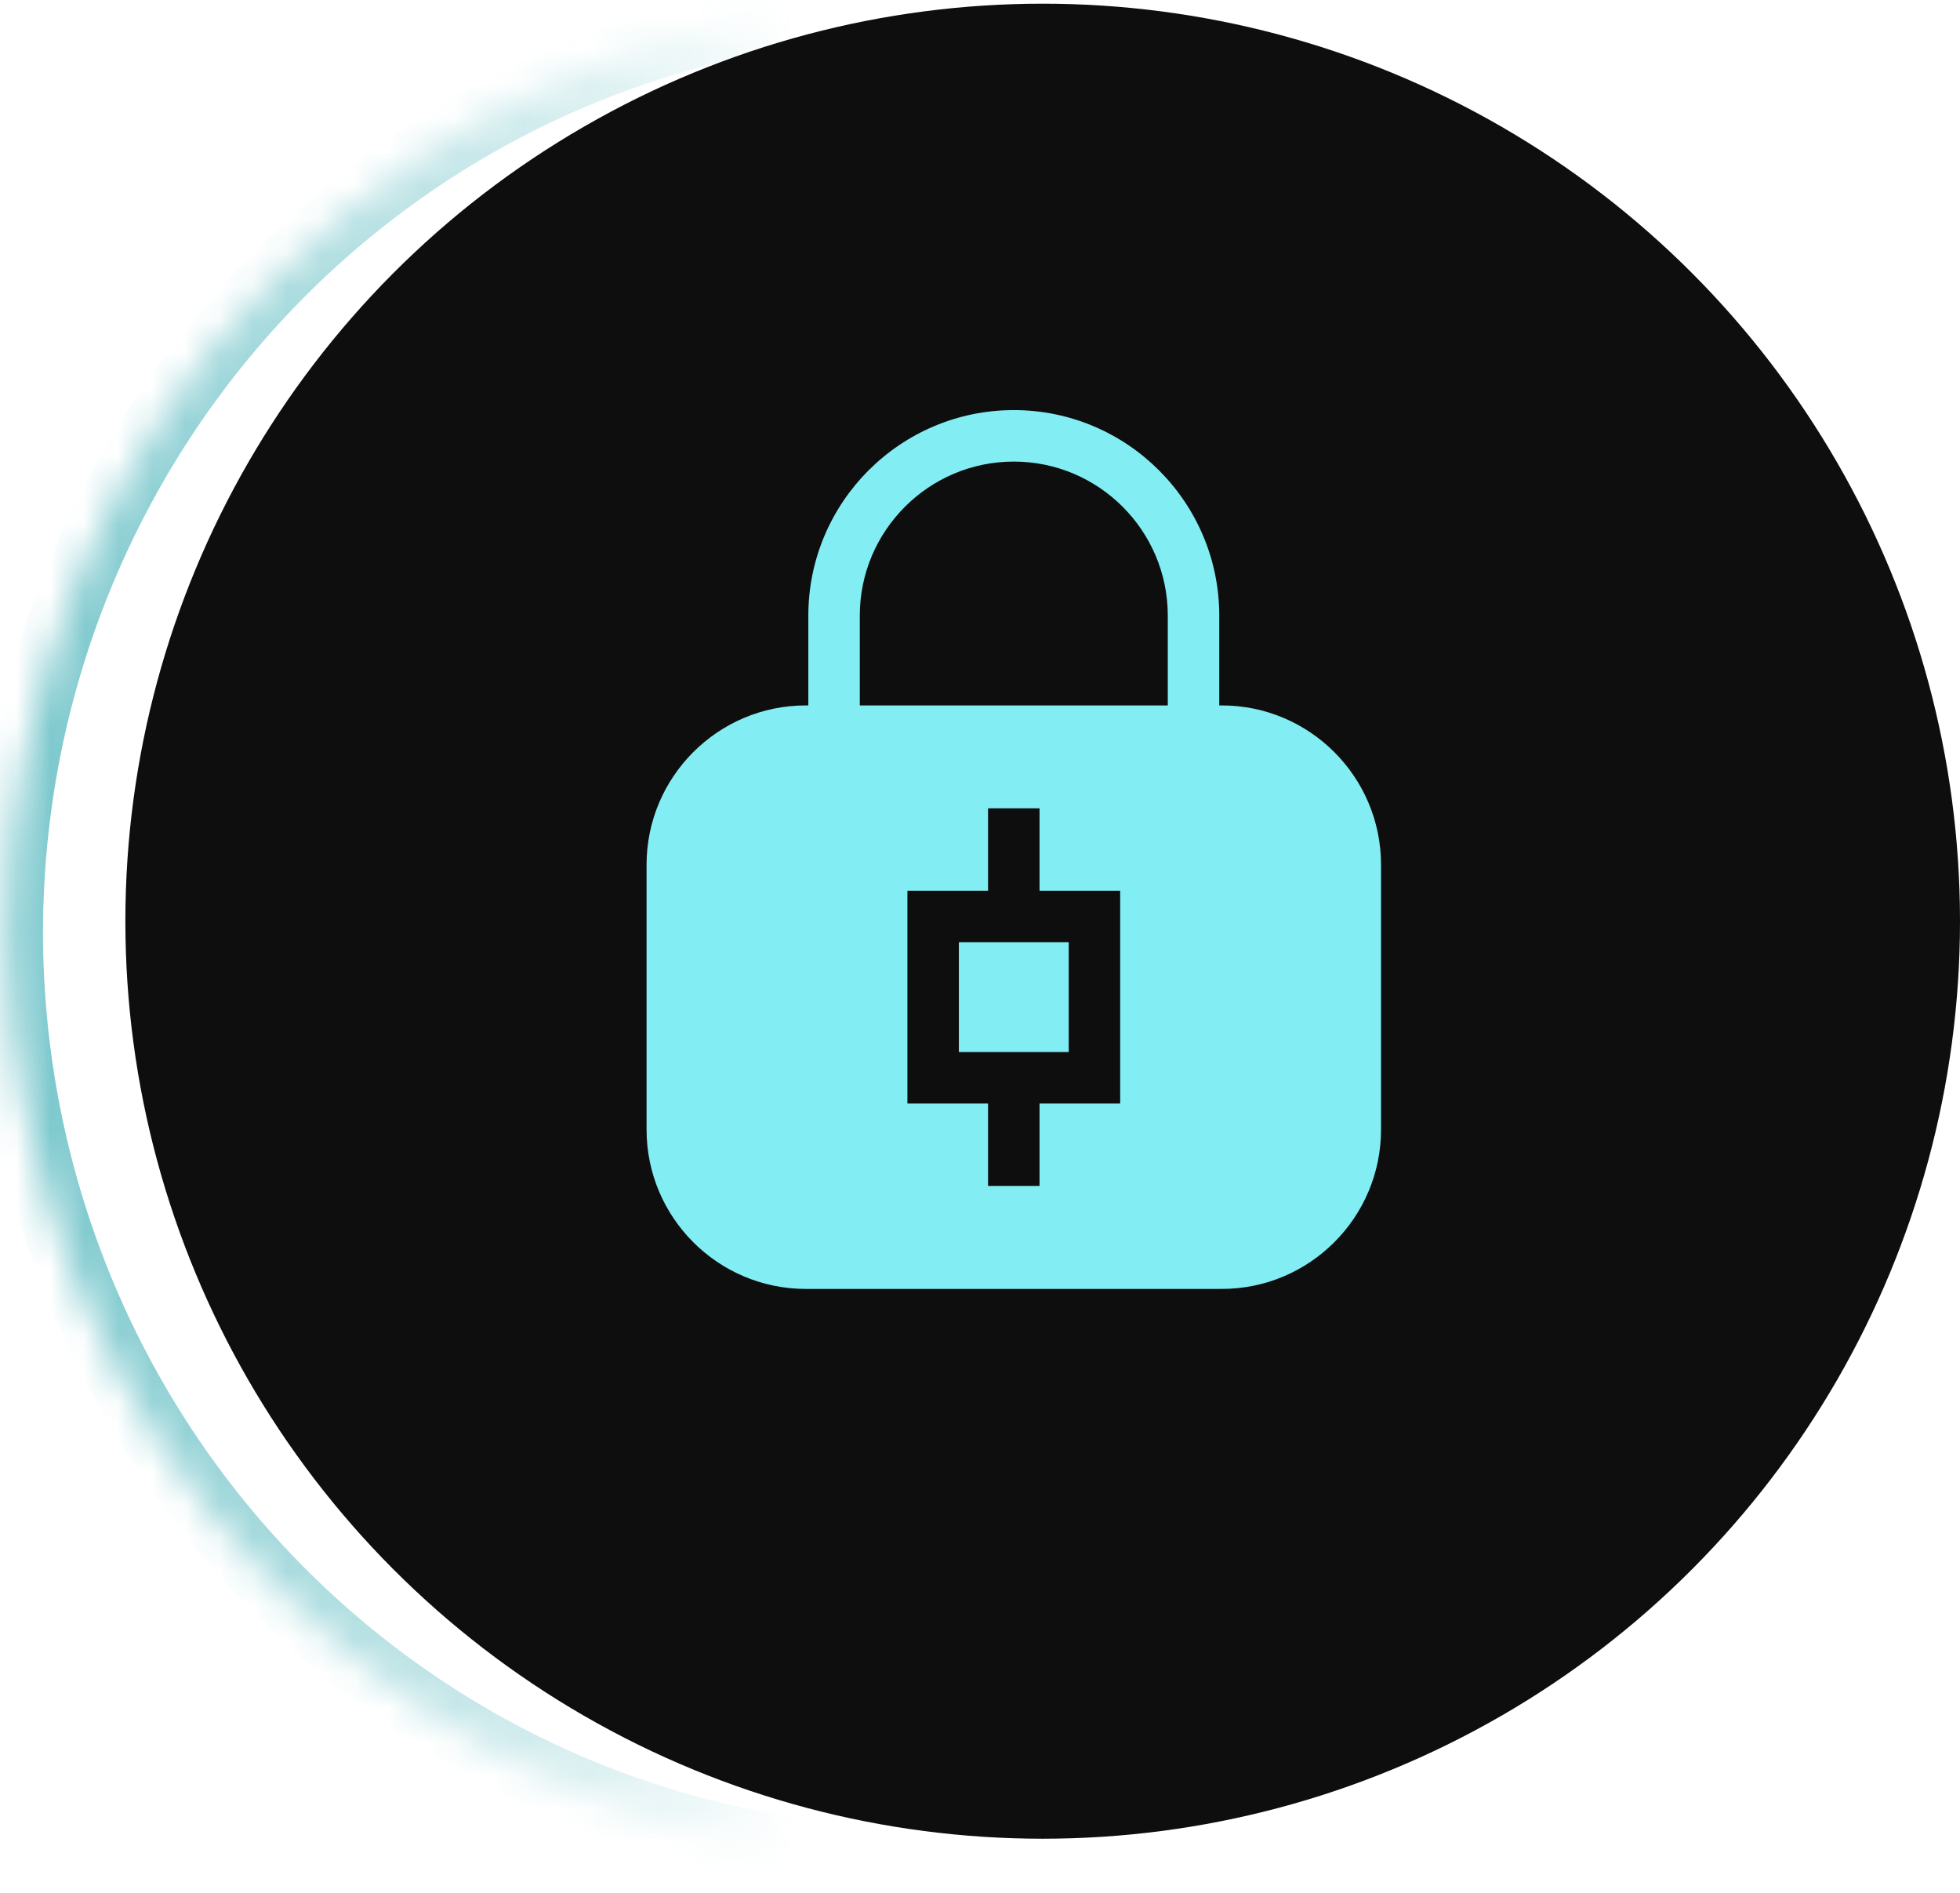 <svg width="58" height="56" viewBox="0 0 58 56" fill="none" xmlns="http://www.w3.org/2000/svg">
<mask id="path-1-inside-1_2021_189" fill="white">
<path d="M27.418 0.109C20.219 0.109 13.315 3.004 8.224 8.156C3.133 13.309 0.273 20.297 0.273 27.584C0.273 34.871 3.133 41.859 8.224 47.011C13.315 52.164 20.219 55.059 27.418 55.059L27.418 27.584V0.109Z"/>
</mask>
<path d="M27.418 0.109C20.219 0.109 13.315 3.004 8.224 8.156C3.133 13.309 0.273 20.297 0.273 27.584C0.273 34.871 3.133 41.859 8.224 47.011C13.315 52.164 20.219 55.059 27.418 55.059L27.418 27.584V0.109Z" stroke="url(#paint0_linear_2021_189)" stroke-width="2" mask="url(#path-1-inside-1_2021_189)"/>
<circle cx="30.855" cy="27.254" r="27.145" fill="#0E0E0E"/>
<g clip-path="url(#clip0_2021_189)">
<path d="M28.375 27.875H31.625V31.125H28.375V27.875Z" fill="#82EEF4"/>
<path d="M36.155 20.87H36.08V18.213C36.08 14.861 33.353 12.133 30 12.133C26.647 12.133 23.92 14.861 23.92 18.213V20.87H23.845C21.247 20.87 19.133 22.985 19.133 25.583V33.42C19.133 36.019 21.247 38.133 23.845 38.133H36.155C38.753 38.133 40.867 36.019 40.867 33.42V25.583C40.867 22.985 38.753 20.87 36.155 20.87ZM25.443 18.213C25.443 15.7 27.487 13.656 30 13.656C32.513 13.656 34.557 15.7 34.557 18.213V20.87H25.443V18.213ZM33.148 32.648H30.762V35.086H29.238V32.648H26.852V26.352H29.238V23.914H30.762V26.352H33.148V32.648Z" fill="#82EEF4"/>
</g>
<defs>
<linearGradient id="paint0_linear_2021_189" x1="0.273" y1="27.584" x2="23.554" y2="27.584" gradientUnits="userSpaceOnUse">
<stop stop-color="#77C6CB"/>
<stop offset="1" stop-color="#77C6CB" stop-opacity="0"/>
</linearGradient>
<clipPath id="clip0_2021_189">
<rect width="26" height="26" fill="white" transform="translate(17 12.133)"/>
</clipPath>
</defs>
</svg>
